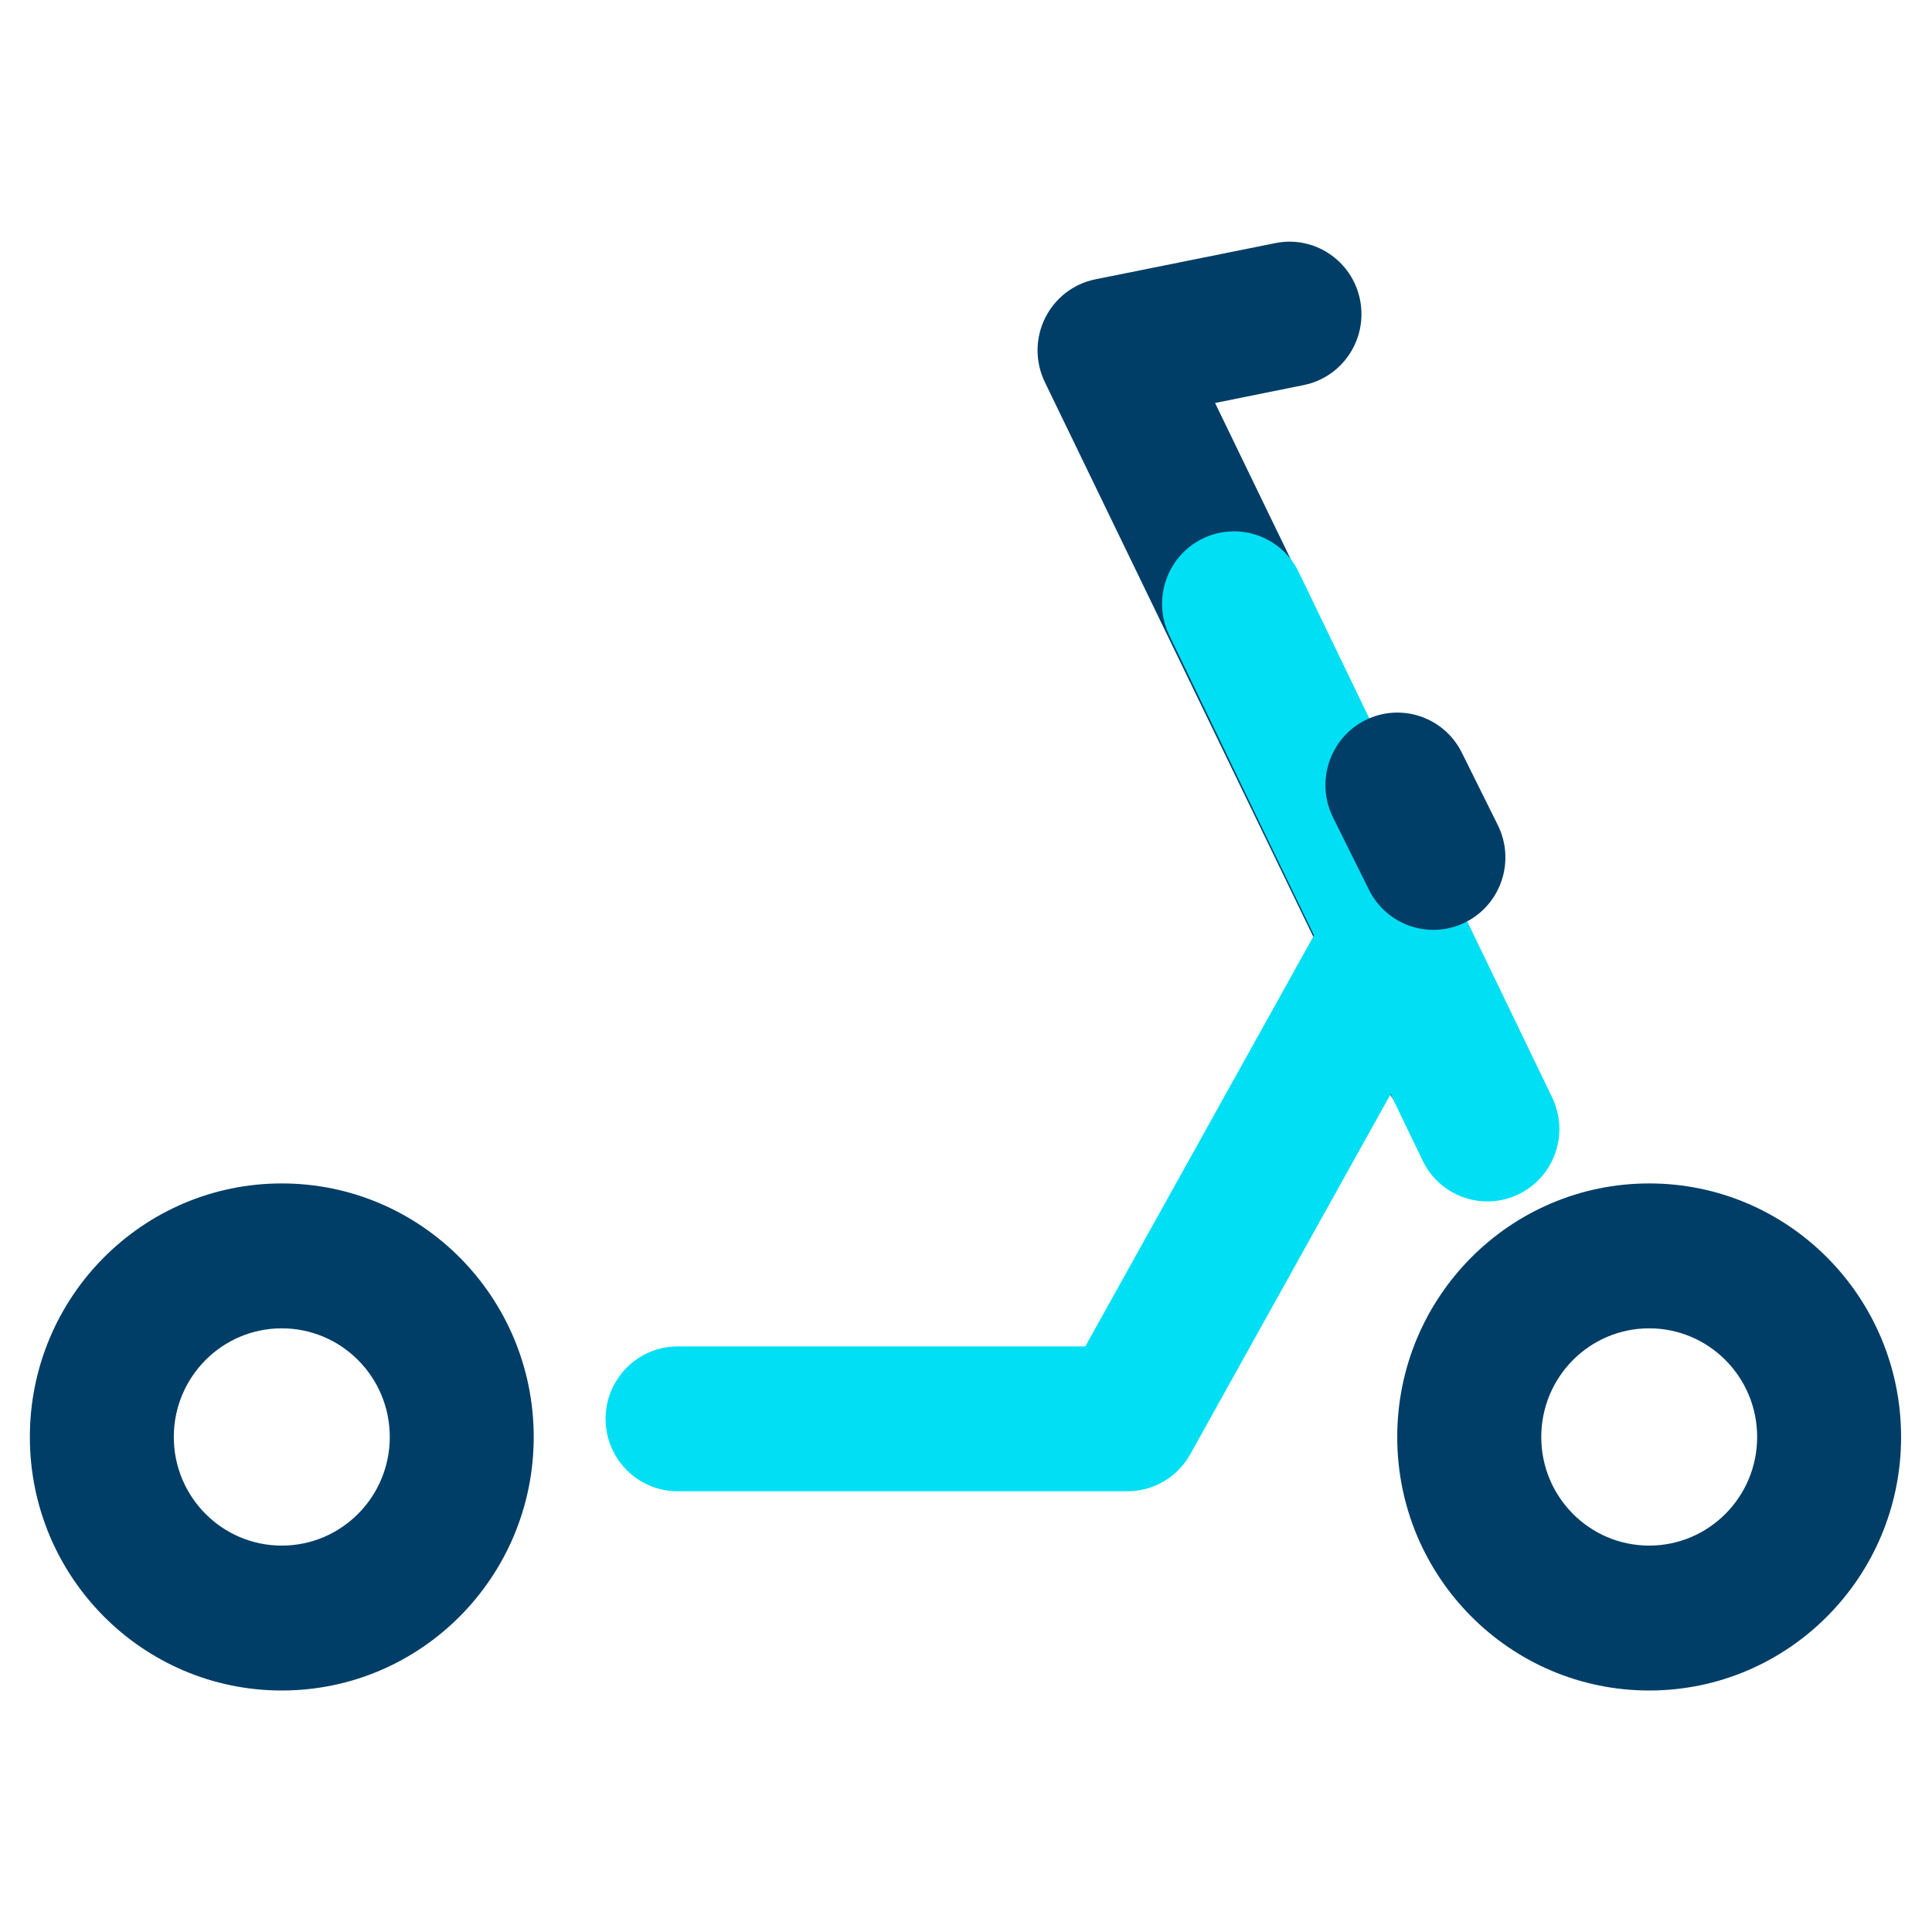 <svg width="24" height="24" viewBox="0 0 24 24" fill="none" xmlns="http://www.w3.org/2000/svg">
<path fill-rule="evenodd" clip-rule="evenodd" d="M16.895 3.725C16.992 4.213 16.678 4.687 16.193 4.784L15.094 5.006L18.834 12.731C19.05 13.178 18.865 13.717 18.421 13.934C17.977 14.152 17.442 13.966 17.226 13.52L12.979 4.746C12.858 4.495 12.859 4.202 12.982 3.952C13.105 3.703 13.336 3.524 13.607 3.47L15.843 3.02C16.327 2.922 16.798 3.238 16.895 3.725Z" fill="#003E67"/>
<path fill-rule="evenodd" clip-rule="evenodd" d="M14.939 6.691C15.384 6.474 15.919 6.661 16.134 7.108L19.281 13.632C19.497 14.079 19.312 14.617 18.867 14.834C18.423 15.051 17.888 14.865 17.673 14.418L14.526 7.894C14.31 7.447 14.495 6.909 14.939 6.691Z" fill="#00DFF4"/>
<path fill-rule="evenodd" clip-rule="evenodd" d="M17.572 11.216C18.003 11.459 18.156 12.008 17.915 12.441L14.786 18.065C14.628 18.349 14.329 18.525 14.006 18.525H8.418C7.924 18.525 7.523 18.123 7.523 17.626C7.523 17.129 7.924 16.726 8.418 16.726H13.482L16.355 11.562C16.596 11.128 17.141 10.974 17.572 11.216Z" fill="#00DFF4"/>
<path fill-rule="evenodd" clip-rule="evenodd" d="M3.5 19.2C4.241 19.2 4.842 18.596 4.842 17.851C4.842 17.105 4.241 16.501 3.5 16.501C2.76 16.501 2.159 17.105 2.159 17.851C2.159 18.596 2.76 19.2 3.5 19.2ZM3.5 21C5.229 21 6.63 19.59 6.63 17.851C6.63 16.111 5.229 14.701 3.5 14.701C1.772 14.701 0.371 16.111 0.371 17.851C0.371 19.59 1.772 21 3.5 21Z" fill="#003E67"/>
<path fill-rule="evenodd" clip-rule="evenodd" d="M20.487 19.2C21.227 19.2 21.828 18.596 21.828 17.851C21.828 17.105 21.227 16.501 20.487 16.501C19.746 16.501 19.146 17.105 19.146 17.851C19.146 18.596 19.746 19.2 20.487 19.2ZM20.487 21C22.215 21 23.616 19.59 23.616 17.851C23.616 16.111 22.215 14.701 20.487 14.701C18.759 14.701 17.357 16.111 17.357 17.851C17.357 19.59 18.759 21 20.487 21Z" fill="#003E67"/>
<path fill-rule="evenodd" clip-rule="evenodd" d="M16.959 8.947C17.401 8.725 17.938 8.905 18.159 9.349L18.606 10.249C18.827 10.694 18.648 11.234 18.206 11.456C17.764 11.678 17.227 11.498 17.006 11.054L16.559 10.154C16.339 9.71 16.518 9.169 16.959 8.947Z" fill="#003E67"/>
</svg>
